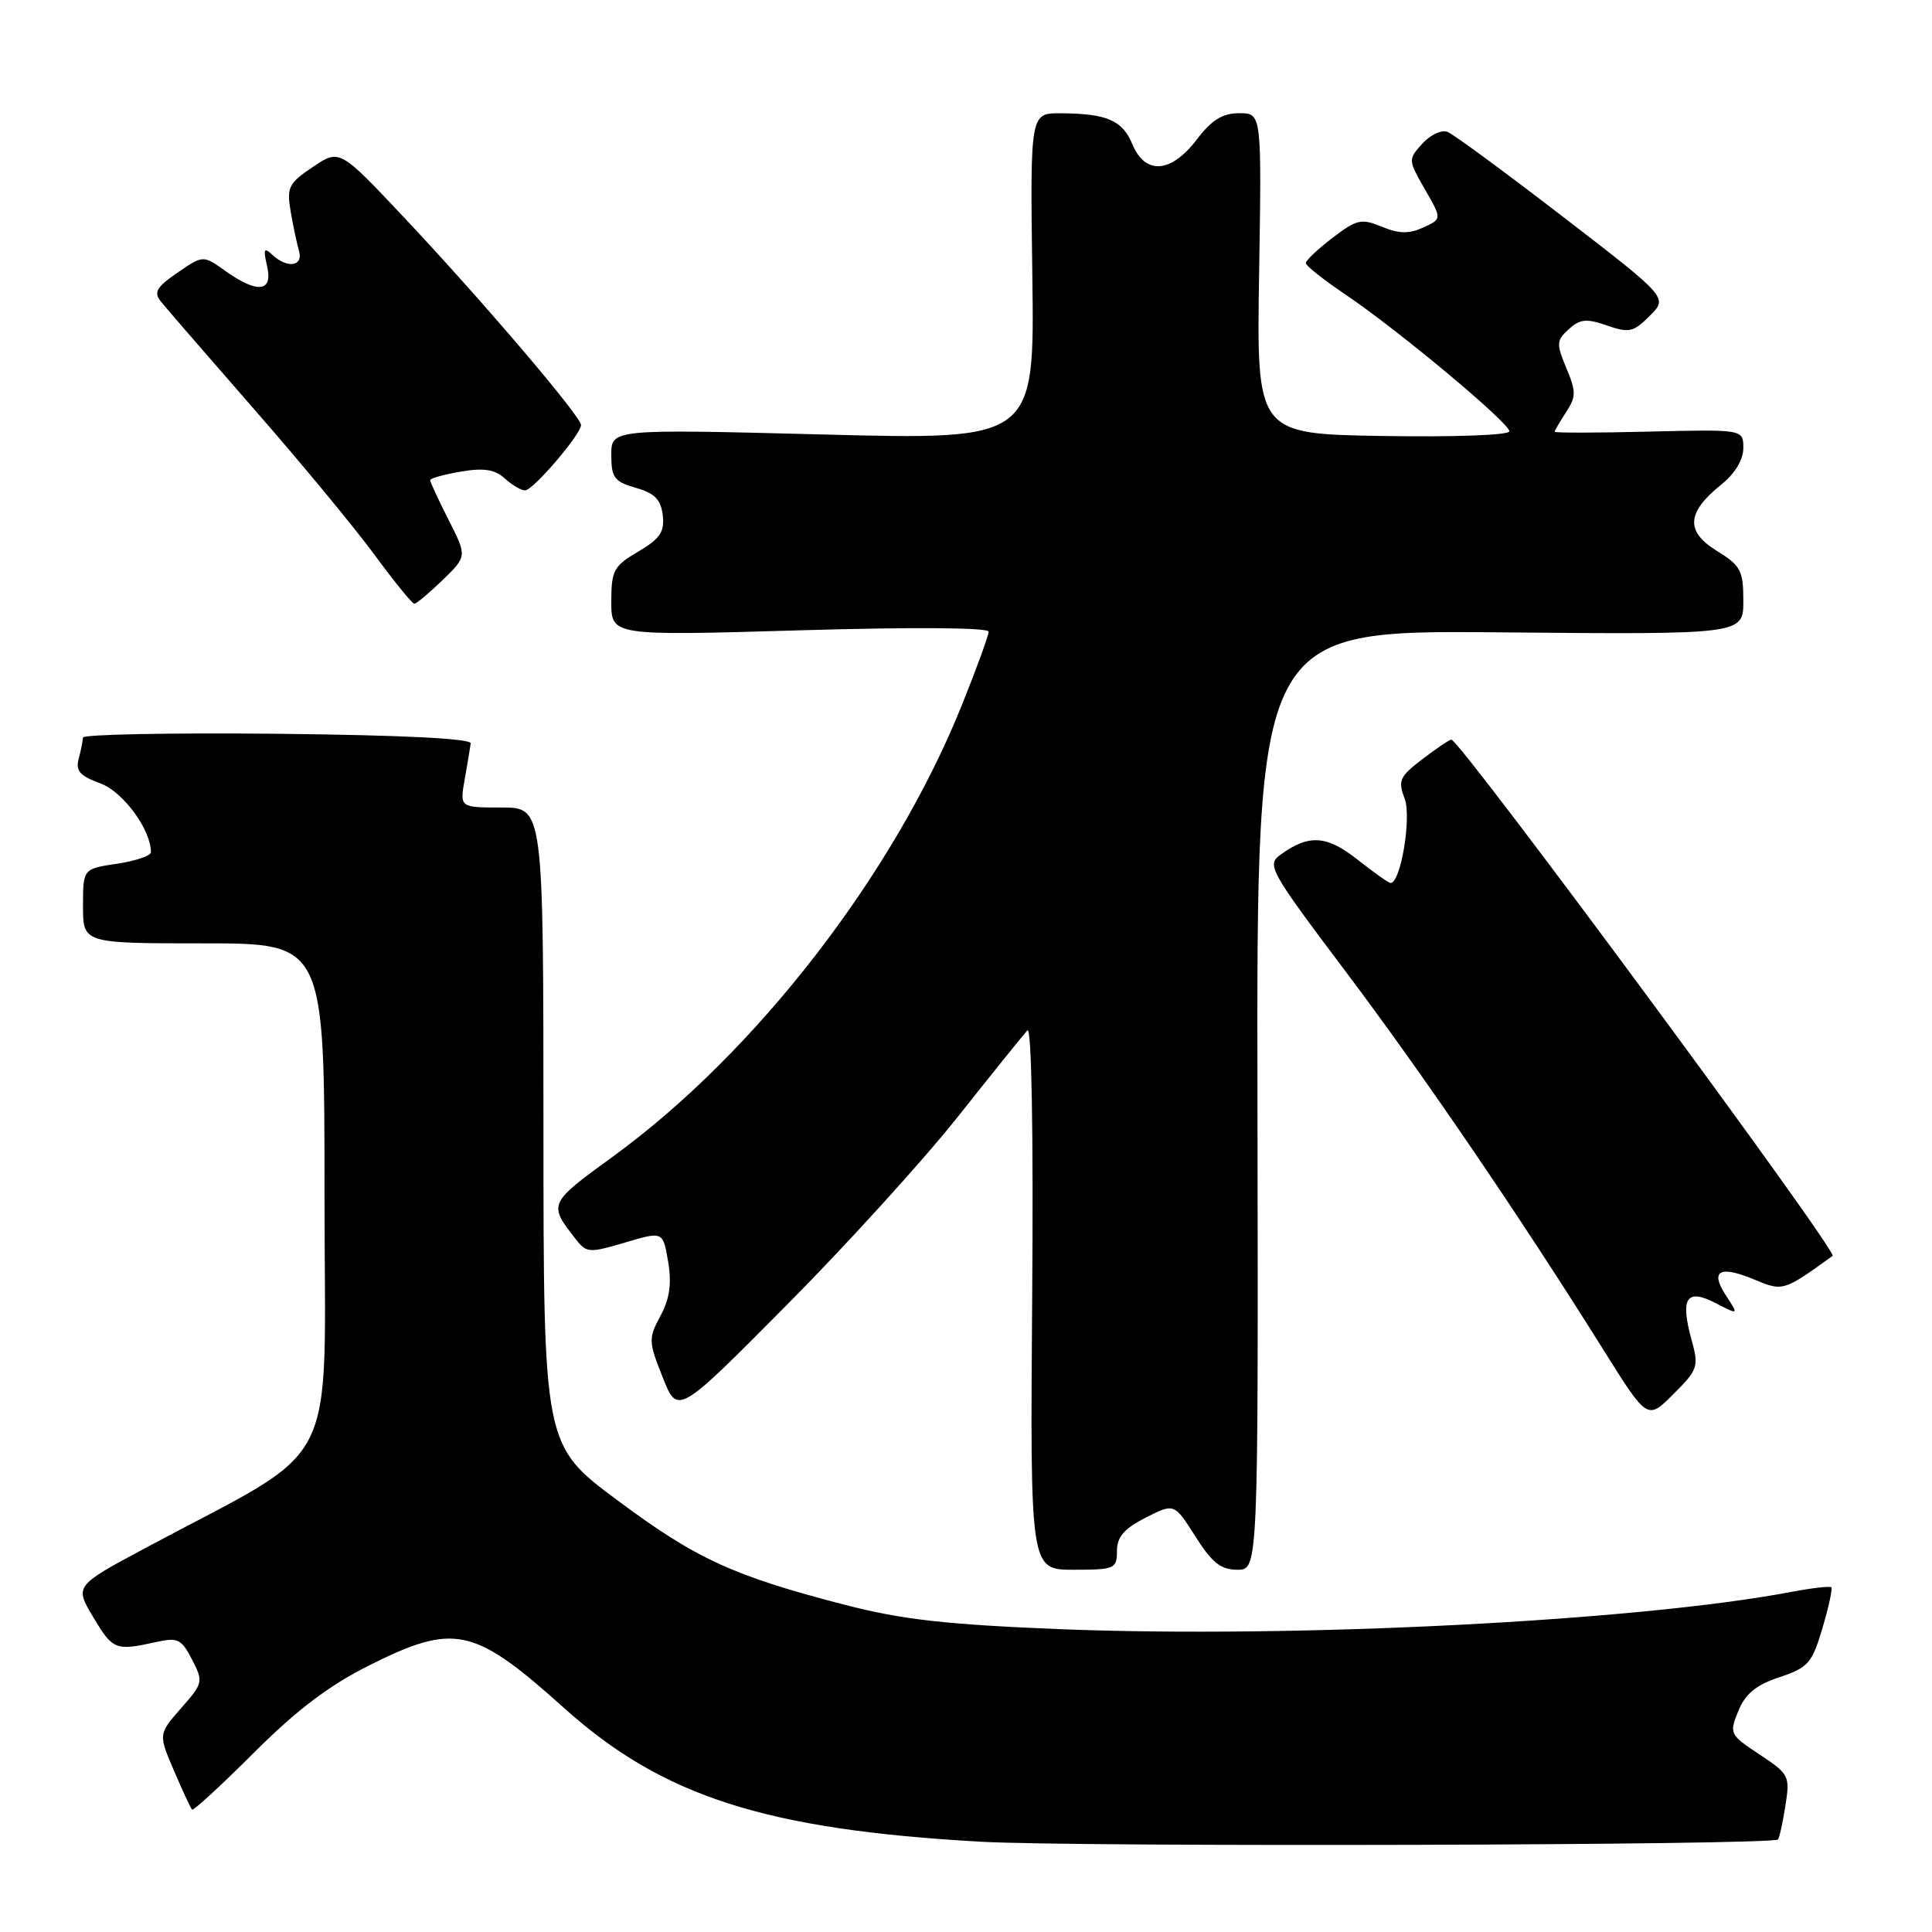 <?xml version="1.0" encoding="UTF-8" standalone="no"?>
<!DOCTYPE svg PUBLIC "-//W3C//DTD SVG 1.1//EN" "http://www.w3.org/Graphics/SVG/1.1/DTD/svg11.dtd" >
<svg xmlns="http://www.w3.org/2000/svg" xmlns:xlink="http://www.w3.org/1999/xlink" version="1.1" viewBox="0 0 256 256">
 <g >
 <path fill="currentColor"
d=" M 235.59 243.74 C 235.77 243.57 236.21 241.57 236.57 239.30 C 237.20 235.32 237.09 235.09 233.15 232.48 C 229.19 229.86 229.11 229.71 230.34 226.71 C 231.26 224.44 232.68 223.27 235.78 222.24 C 239.59 220.97 240.10 220.39 241.48 215.75 C 242.31 212.95 242.84 210.51 242.66 210.33 C 242.47 210.14 240.08 210.42 237.33 210.94 C 216.98 214.80 171.53 217.11 140.40 215.87 C 125.35 215.26 119.56 214.61 112.00 212.66 C 97.14 208.82 92.21 206.55 81.76 198.76 C 72.02 191.50 72.02 191.50 72.01 149.25 C 72.00 107.00 72.00 107.00 66.45 107.00 C 60.91 107.00 60.91 107.00 61.58 103.25 C 61.94 101.19 62.30 99.05 62.37 98.50 C 62.45 97.86 53.18 97.40 36.75 97.23 C 22.59 97.09 10.99 97.31 10.99 97.73 C 10.98 98.15 10.73 99.41 10.43 100.53 C 10.00 102.14 10.58 102.81 13.25 103.78 C 16.28 104.87 20.00 109.91 20.00 112.92 C 20.00 113.39 17.98 114.08 15.50 114.45 C 11.00 115.12 11.00 115.12 11.00 120.06 C 11.00 125.00 11.00 125.00 27.00 125.00 C 43.00 125.00 43.00 125.00 43.00 158.48 C 43.00 196.04 45.55 191.04 19.19 205.16 C 9.88 210.15 9.88 210.15 12.38 214.32 C 14.95 218.63 15.31 218.77 20.69 217.58 C 23.55 216.94 24.04 217.18 25.44 219.89 C 26.96 222.83 26.92 223.02 23.99 226.35 C 20.98 229.79 20.98 229.79 23.05 234.62 C 24.19 237.28 25.27 239.60 25.45 239.78 C 25.63 239.96 29.31 236.57 33.64 232.25 C 39.28 226.61 43.59 223.34 48.88 220.69 C 60.24 215.01 62.76 215.56 74.80 226.37 C 87.84 238.07 101.50 242.44 130.00 244.04 C 143.03 244.76 234.83 244.51 235.59 243.74 Z  M 148.00 205.52 C 148.00 203.66 148.94 202.56 151.80 201.10 C 155.59 199.17 155.59 199.17 158.39 203.58 C 160.60 207.07 161.77 208.00 163.96 208.00 C 166.73 208.00 166.73 208.00 166.62 145.75 C 166.50 83.50 166.50 83.50 198.75 83.79 C 231.00 84.08 231.00 84.08 231.00 79.62 C 231.00 75.60 230.66 74.95 227.47 72.98 C 223.30 70.40 223.48 67.91 228.11 64.18 C 229.90 62.74 231.00 60.91 231.00 59.37 C 231.00 56.89 231.00 56.89 218.50 57.19 C 211.62 57.36 206.00 57.37 206.00 57.21 C 206.00 57.06 206.68 55.89 207.51 54.62 C 208.85 52.57 208.86 51.91 207.55 48.78 C 206.20 45.54 206.23 45.11 207.87 43.62 C 209.36 42.27 210.22 42.18 212.93 43.13 C 215.86 44.15 216.44 44.01 218.60 41.85 C 221.02 39.44 221.02 39.44 207.11 28.73 C 199.46 22.84 192.57 17.77 191.79 17.47 C 191.01 17.17 189.51 17.88 188.46 19.04 C 186.57 21.13 186.58 21.21 188.81 25.09 C 191.07 29.01 191.07 29.01 188.58 30.15 C 186.69 31.01 185.37 30.98 183.10 30.04 C 180.40 28.92 179.78 29.06 176.56 31.52 C 174.60 33.02 173.01 34.52 173.03 34.87 C 173.04 35.22 175.39 37.08 178.24 39.00 C 185.22 43.70 200.00 56.03 200.00 57.15 C 200.00 57.66 192.66 57.93 183.25 57.77 C 166.50 57.50 166.50 57.50 166.84 36.25 C 167.18 15.00 167.18 15.00 164.21 15.00 C 161.99 15.00 160.56 15.88 158.57 18.50 C 155.16 22.97 151.74 23.21 150.04 19.10 C 148.73 15.93 146.64 15.04 140.50 15.01 C 136.50 15.00 136.50 15.00 136.79 36.65 C 137.08 58.30 137.08 58.30 109.04 57.57 C 81.00 56.85 81.00 56.85 81.00 60.28 C 81.00 63.29 81.39 63.82 84.25 64.64 C 86.75 65.35 87.57 66.19 87.82 68.28 C 88.07 70.48 87.47 71.38 84.57 73.09 C 81.31 75.01 81.00 75.59 81.00 79.73 C 81.00 84.25 81.00 84.25 106.00 83.52 C 120.95 83.08 131.00 83.15 131.00 83.70 C 131.00 84.20 129.38 88.64 127.40 93.56 C 118.40 115.88 100.21 139.41 81.27 153.21 C 72.60 159.52 72.61 159.50 76.39 164.32 C 77.72 166.01 78.16 166.03 82.83 164.64 C 87.85 163.15 87.85 163.15 88.53 167.17 C 89.02 170.08 88.74 172.07 87.52 174.35 C 85.91 177.34 85.92 177.75 87.81 182.50 C 89.79 187.50 89.79 187.50 104.17 173.00 C 112.09 165.03 122.31 153.78 126.90 148.00 C 131.48 142.22 135.64 137.06 136.14 136.53 C 136.69 135.94 136.94 150.07 136.77 171.78 C 136.50 208.00 136.50 208.00 142.25 208.00 C 147.70 208.00 148.00 207.87 148.00 205.52 Z  M 224.15 177.57 C 222.61 172.00 223.46 170.67 227.30 172.65 C 230.40 174.26 230.40 174.26 228.71 171.68 C 226.54 168.37 227.84 167.62 232.44 169.54 C 236.25 171.13 236.30 171.12 242.83 166.41 C 243.58 165.87 193.46 98.00 192.31 98.00 C 192.07 98.00 190.35 99.16 188.49 100.58 C 185.46 102.89 185.21 103.43 186.12 105.81 C 187.06 108.28 185.61 117.00 184.26 117.00 C 184.00 117.00 182.03 115.60 179.87 113.90 C 175.78 110.66 173.41 110.52 169.61 113.30 C 167.83 114.60 168.32 115.47 178.20 128.59 C 188.62 142.43 201.29 161.02 212.45 178.84 C 218.29 188.18 218.29 188.18 221.73 184.73 C 224.98 181.49 225.12 181.08 224.15 177.57 Z  M 58.65 76.86 C 61.89 73.71 61.89 73.71 59.44 68.89 C 58.10 66.24 57.00 63.87 57.00 63.62 C 57.00 63.38 58.83 62.87 61.06 62.49 C 64.11 61.97 65.57 62.20 66.89 63.40 C 67.86 64.28 69.07 64.99 69.58 64.98 C 70.65 64.96 77.00 57.53 76.99 56.32 C 76.98 55.17 63.82 39.73 53.58 28.86 C 45.00 19.74 45.00 19.74 41.46 22.12 C 38.25 24.28 37.97 24.82 38.51 28.00 C 38.84 29.93 39.34 32.29 39.62 33.25 C 40.22 35.31 38.05 35.61 36.07 33.75 C 34.98 32.72 34.86 32.99 35.39 35.25 C 36.20 38.70 34.13 38.94 29.86 35.90 C 26.91 33.80 26.91 33.80 23.52 36.13 C 20.74 38.03 20.34 38.72 21.31 39.95 C 21.97 40.77 27.52 47.18 33.65 54.20 C 39.79 61.21 46.96 69.89 49.60 73.48 C 52.23 77.06 54.62 80.00 54.90 80.00 C 55.18 80.00 56.86 78.59 58.65 76.86 Z "/>
</g>
</svg>
